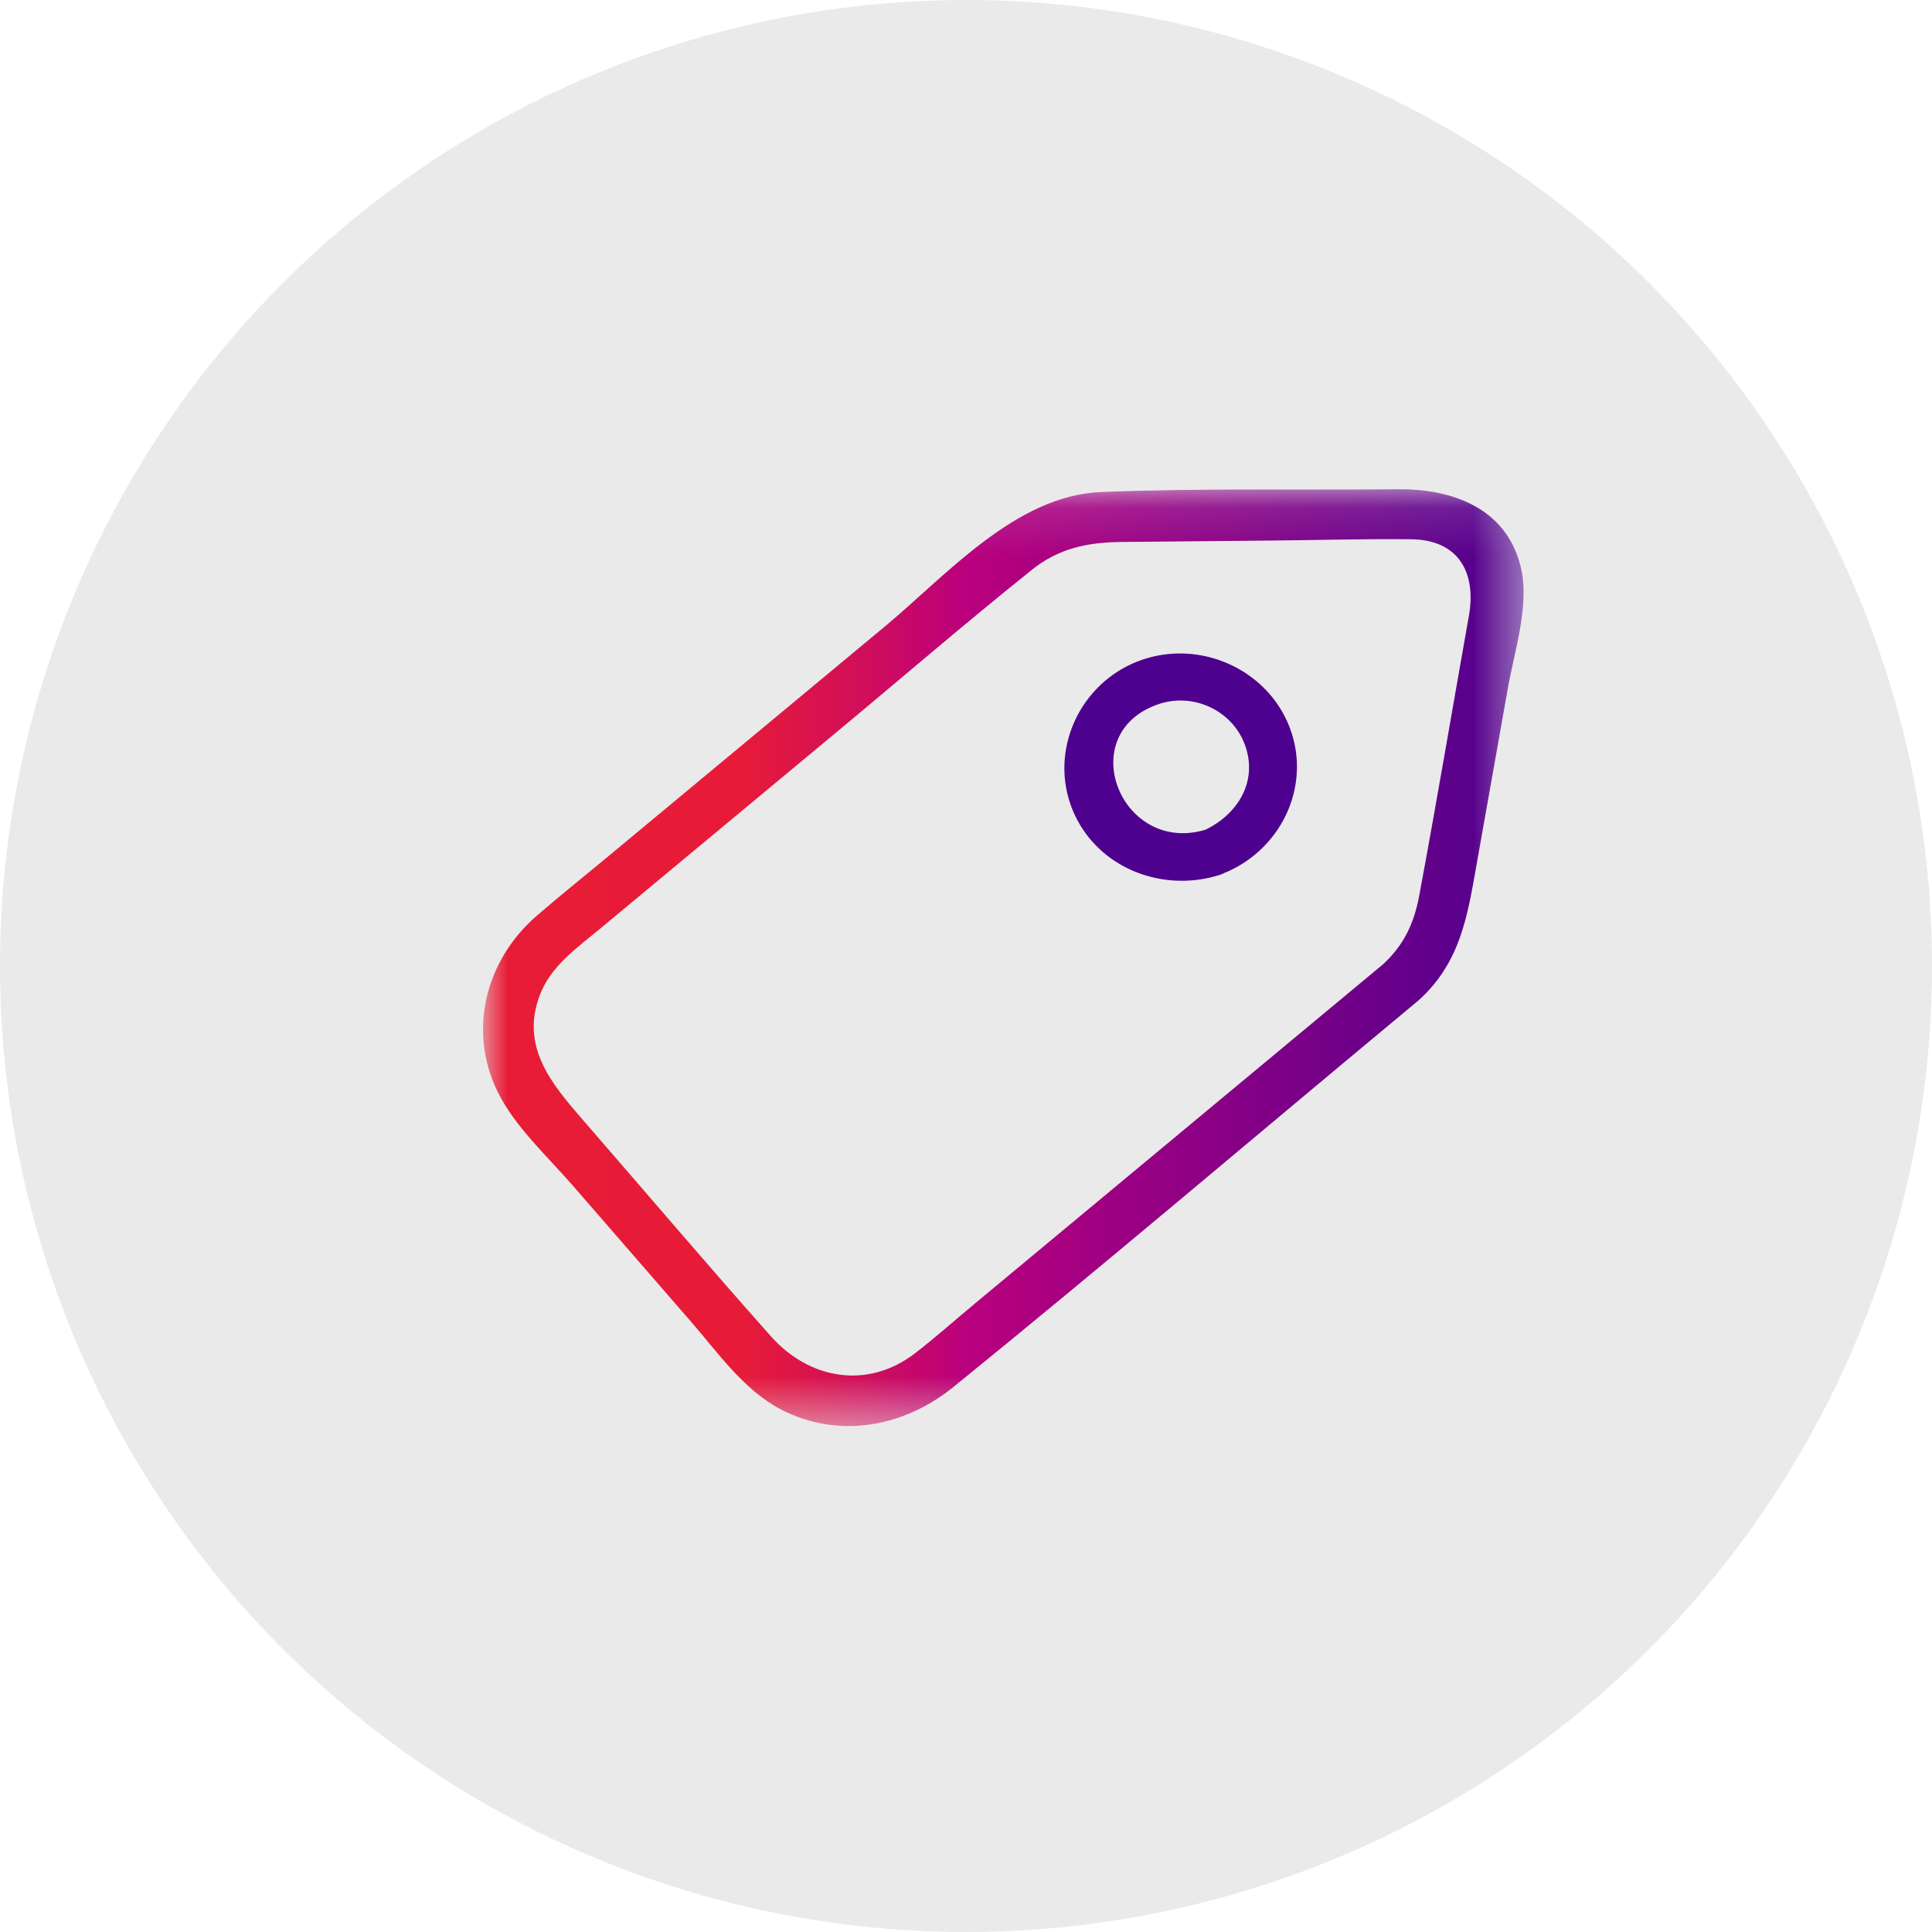 <svg xmlns="http://www.w3.org/2000/svg" xmlns:xlink="http://www.w3.org/1999/xlink" width="40" height="40" viewBox="0 0 40 40">
    <defs>
        <path id="a" d="M0 .129h21.544v19.395H0z"/>
        <linearGradient id="b" x1="0%" y1="50%" y2="50%">
            <stop offset="0%" stop-color="#E81C36"/>
            <stop offset="25.385%" stop-color="#E71B38"/>
            <stop offset="37.806%" stop-color="#CF0D5C"/>
            <stop offset="47.224%" stop-color="#B9007E"/>
            <stop offset="77.464%" stop-color="#7C0087"/>
            <stop offset="100%" stop-color="#4E008E"/>
        </linearGradient>
    </defs>
    <g fill="none" fill-rule="evenodd">
        <circle cx="20" cy="20" r="20" fill="#EAEAEA"/>
        <g transform="translate(10 10)">
            <mask id="c" fill="#fff">
                <use xlink:href="#a"/>
            </mask>
            <path fill="url(#b)" d="M20.412 2.749c-.343 1.931-.669 3.867-1.029 5.795-.106.57-.315 1.026-.76 1.43l-8.434 7.01c-.414.344-.819.706-1.246 1.035-.98.754-2.188.54-2.98-.35-1.315-1.478-2.596-2.987-3.893-4.48-.652-.75-1.303-1.524-.891-2.593.23-.6.766-.97 1.245-1.368l4.824-4.01c1.373-1.14 2.727-2.309 4.122-3.425.555-.444 1.152-.565 1.846-.572l3.146-.03c.951-.008 1.906-.038 2.857-.026 1.01.013 1.345.725 1.193 1.584m1.075-1.006C21.194.53 20.086.118 18.942.13c-2.048.02-4.108-.026-6.154.058-1.757.071-3.2 1.728-4.46 2.776l-5.72 4.753c-.5.416-1.012.823-1.503 1.25-1.056.919-1.424 2.372-.801 3.639.35.713 1.03 1.337 1.549 1.933l2.46 2.832c.548.63 1.085 1.406 1.845 1.804 1.207.631 2.564.367 3.583-.46 3.145-2.552 6.23-5.178 9.345-7.767l.288-.24c.865-.784 1.008-1.745 1.197-2.807l.648-3.654c.135-.761.455-1.731.268-2.503" mask="url(#c)"/>
        </g>
        <path fill="#4E008E" d="M24.953 17.18c-1.744.517-2.737-1.976-.985-2.595.73-.258 1.543.12 1.806.835.276.75-.141 1.434-.82 1.76m-1.373-3.496c-1.204.453-1.839 1.798-1.41 2.991.446 1.24 1.83 1.833 3.079 1.44a.566.566 0 0 0 .104-.045l.015-.004c1.208-.51 1.812-1.881 1.3-3.084-.498-1.168-1.88-1.753-3.088-1.298"/>
    </g>
</svg>
